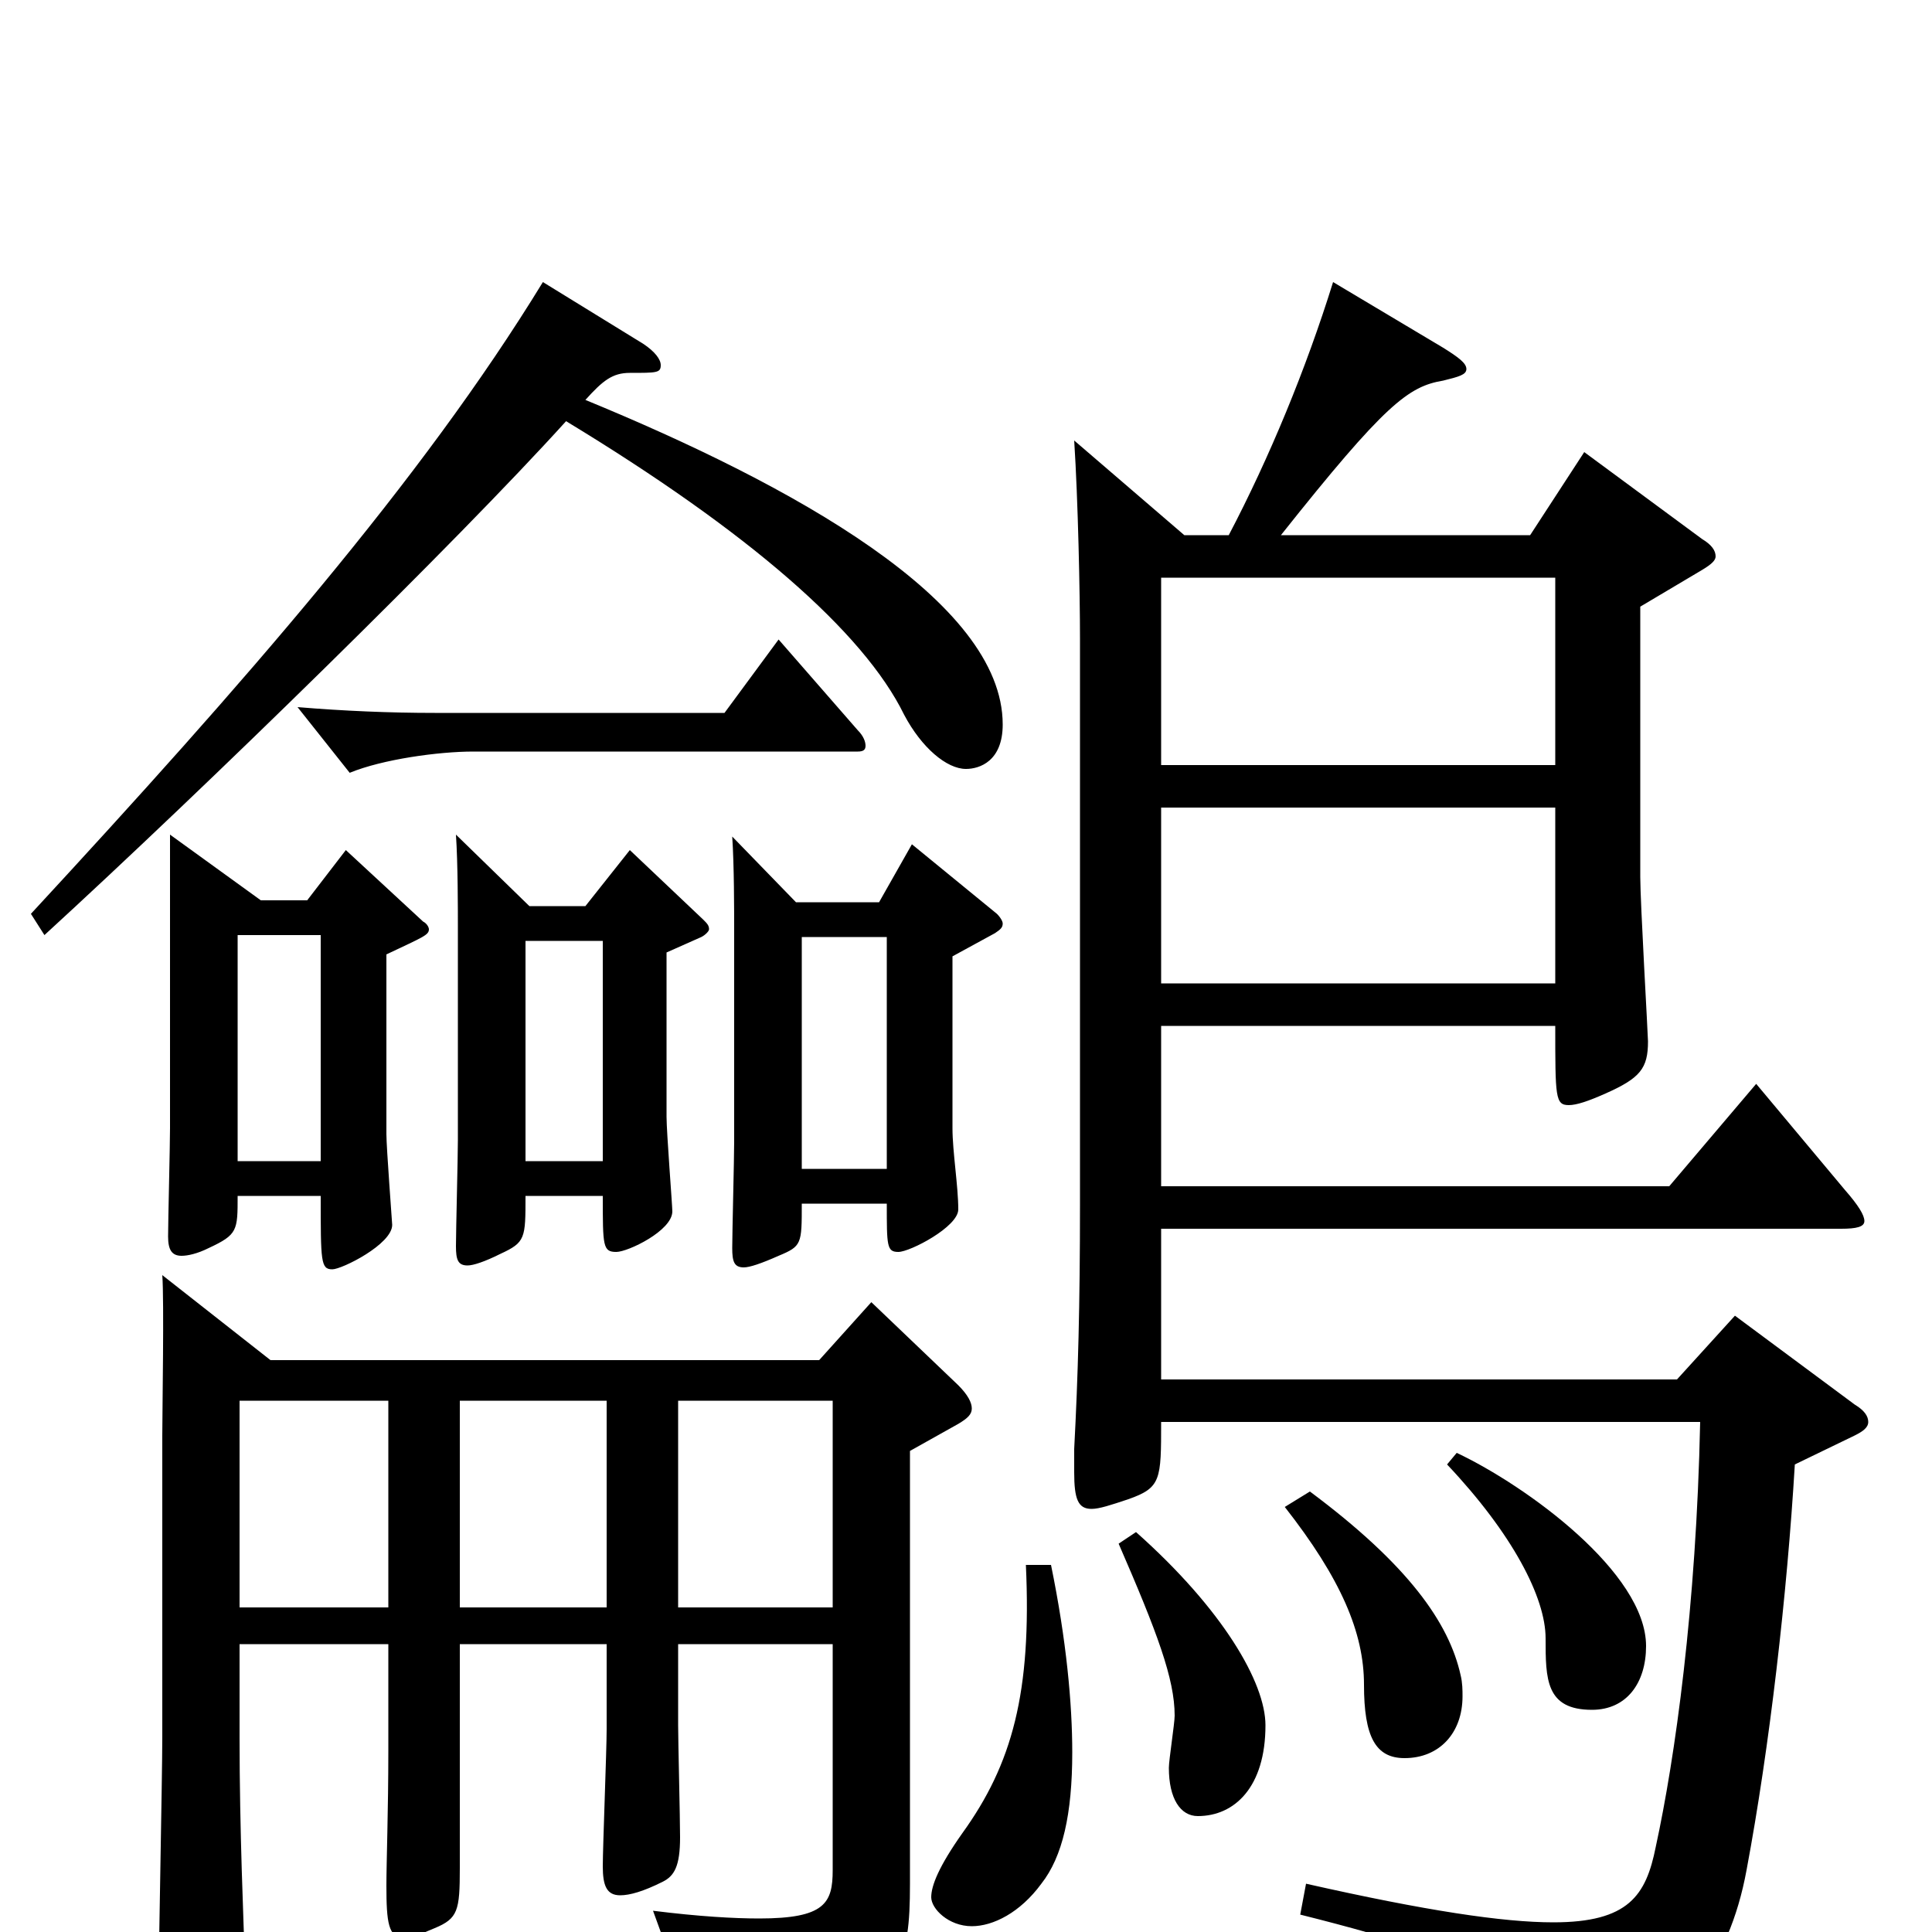 <svg xmlns="http://www.w3.org/2000/svg" viewBox="0 -1000 1000 1000">
	<path fill="#000000" d="M201 -149V-94C201 -63 200 -36 200 -24C200 -5 201 3 209 3C213 3 218 1 225 -2C237 -7 238 -11 238 -33V-149H314V-105C314 -94 312 -44 312 -34C312 -24 314 -19 321 -19C326 -19 333 -21 343 -26C349 -29 352 -34 352 -49C352 -59 351 -99 351 -107V-149H431V-32C431 -15 427 -7 393 -7C380 -7 362 -8 338 -11L342 0C393 14 403 24 412 50C413 54 415 56 418 56C419 56 421 55 422 54C466 26 471 17 471 -25V-249L496 -263C501 -266 503 -268 503 -271C503 -274 501 -278 496 -283L451 -326L424 -296H140L84 -340C85 -327 84 -269 84 -257V-101C84 -80 82 15 82 35C82 44 83 47 88 47C91 47 95 46 101 43C125 33 127 30 127 22C126 -7 124 -53 124 -100V-149ZM314 -168H238V-275H314ZM201 -275V-168H124V-275ZM351 -168V-275H431V-168ZM531 -190C534 -124 524 -87 498 -51C486 -34 482 -24 482 -18C482 -12 491 -3 503 -3C514 -3 528 -10 539 -25C550 -39 555 -61 555 -93C555 -118 552 -151 544 -190ZM556 -772C558 -741 559 -693 559 -669V-377C559 -324 558 -288 556 -250V-238C556 -224 558 -219 565 -219C569 -219 575 -221 584 -224C601 -230 601 -234 601 -264H880C878 -168 867 -90 857 -44C852 -19 843 -5 804 -5C778 -5 738 -11 676 -25L673 -9C777 17 804 35 807 72C808 78 810 81 813 81C815 81 817 80 819 79C869 51 895 17 904 -32C916 -96 925 -175 929 -242L960 -257C964 -259 967 -261 967 -264C967 -267 965 -270 960 -273L898 -319L868 -286H601V-364H953C961 -364 965 -365 965 -368C965 -371 962 -376 955 -384L909 -439L864 -386H601V-469H805C805 -432 805 -428 812 -428C816 -428 822 -430 831 -434C849 -442 853 -447 853 -461C853 -464 849 -533 849 -546V-686L881 -705C886 -708 888 -710 888 -712C888 -715 886 -718 881 -721L820 -766L792 -723H663C717 -791 729 -800 747 -803C755 -805 759 -806 759 -809C759 -812 755 -815 747 -820L690 -854C676 -809 657 -763 636 -723H613ZM601 -604V-701H805V-604ZM601 -491V-582H805V-491ZM166 -381C166 -347 166 -343 172 -343C177 -343 203 -356 203 -366C203 -367 200 -406 200 -413V-506C219 -515 222 -516 222 -519C222 -520 221 -522 219 -523L179 -560L159 -534H135L88 -568V-416C88 -407 87 -368 87 -360C87 -353 89 -350 94 -350C97 -350 102 -351 108 -354C123 -361 123 -363 123 -381ZM166 -516V-399H123V-516ZM345 -507L363 -515C365 -516 367 -518 367 -519C367 -521 366 -522 364 -524L326 -560L303 -531H274L236 -568C237 -553 237 -530 237 -519V-410C237 -401 236 -363 236 -355C236 -348 237 -345 242 -345C245 -345 251 -347 259 -351C272 -357 272 -359 272 -381H312C312 -355 312 -352 319 -352C325 -352 348 -363 348 -373C348 -376 345 -414 345 -422ZM272 -513H312V-399H272ZM493 -505L515 -517C518 -519 519 -520 519 -522C519 -523 518 -525 516 -527L472 -563L455 -533H412L379 -567C380 -552 380 -529 380 -518V-409C380 -400 379 -362 379 -354C379 -347 380 -344 385 -344C388 -344 394 -346 403 -350C415 -355 415 -356 415 -377H459C459 -355 459 -352 465 -352C471 -352 496 -365 496 -374C496 -386 493 -404 493 -416ZM415 -515H459V-395H415ZM23 -516C107 -593 236 -719 293 -782C387 -725 447 -673 468 -630C477 -613 490 -602 500 -602C507 -602 519 -606 519 -625C519 -689 410 -749 303 -793C312 -803 317 -807 326 -807C340 -807 342 -807 342 -811C342 -814 339 -818 333 -822L281 -854C218 -751 126 -646 16 -527ZM403 -669L375 -631H225C202 -631 178 -632 154 -634L181 -600C198 -607 227 -611 245 -611H444C447 -611 448 -612 448 -614C448 -616 447 -619 444 -622ZM749 -242C783 -206 800 -173 800 -152C800 -131 800 -115 824 -115C842 -115 852 -129 852 -148C852 -186 790 -231 754 -248ZM665 -220C694 -183 706 -155 706 -128C706 -101 712 -90 727 -90C745 -90 757 -103 757 -122C757 -125 757 -129 756 -133C750 -160 729 -190 678 -228ZM579 -201C599 -155 608 -131 608 -112C608 -108 605 -89 605 -85C605 -69 611 -60 620 -60C639 -60 655 -75 655 -107C655 -129 633 -167 588 -207Z"/>
</svg>